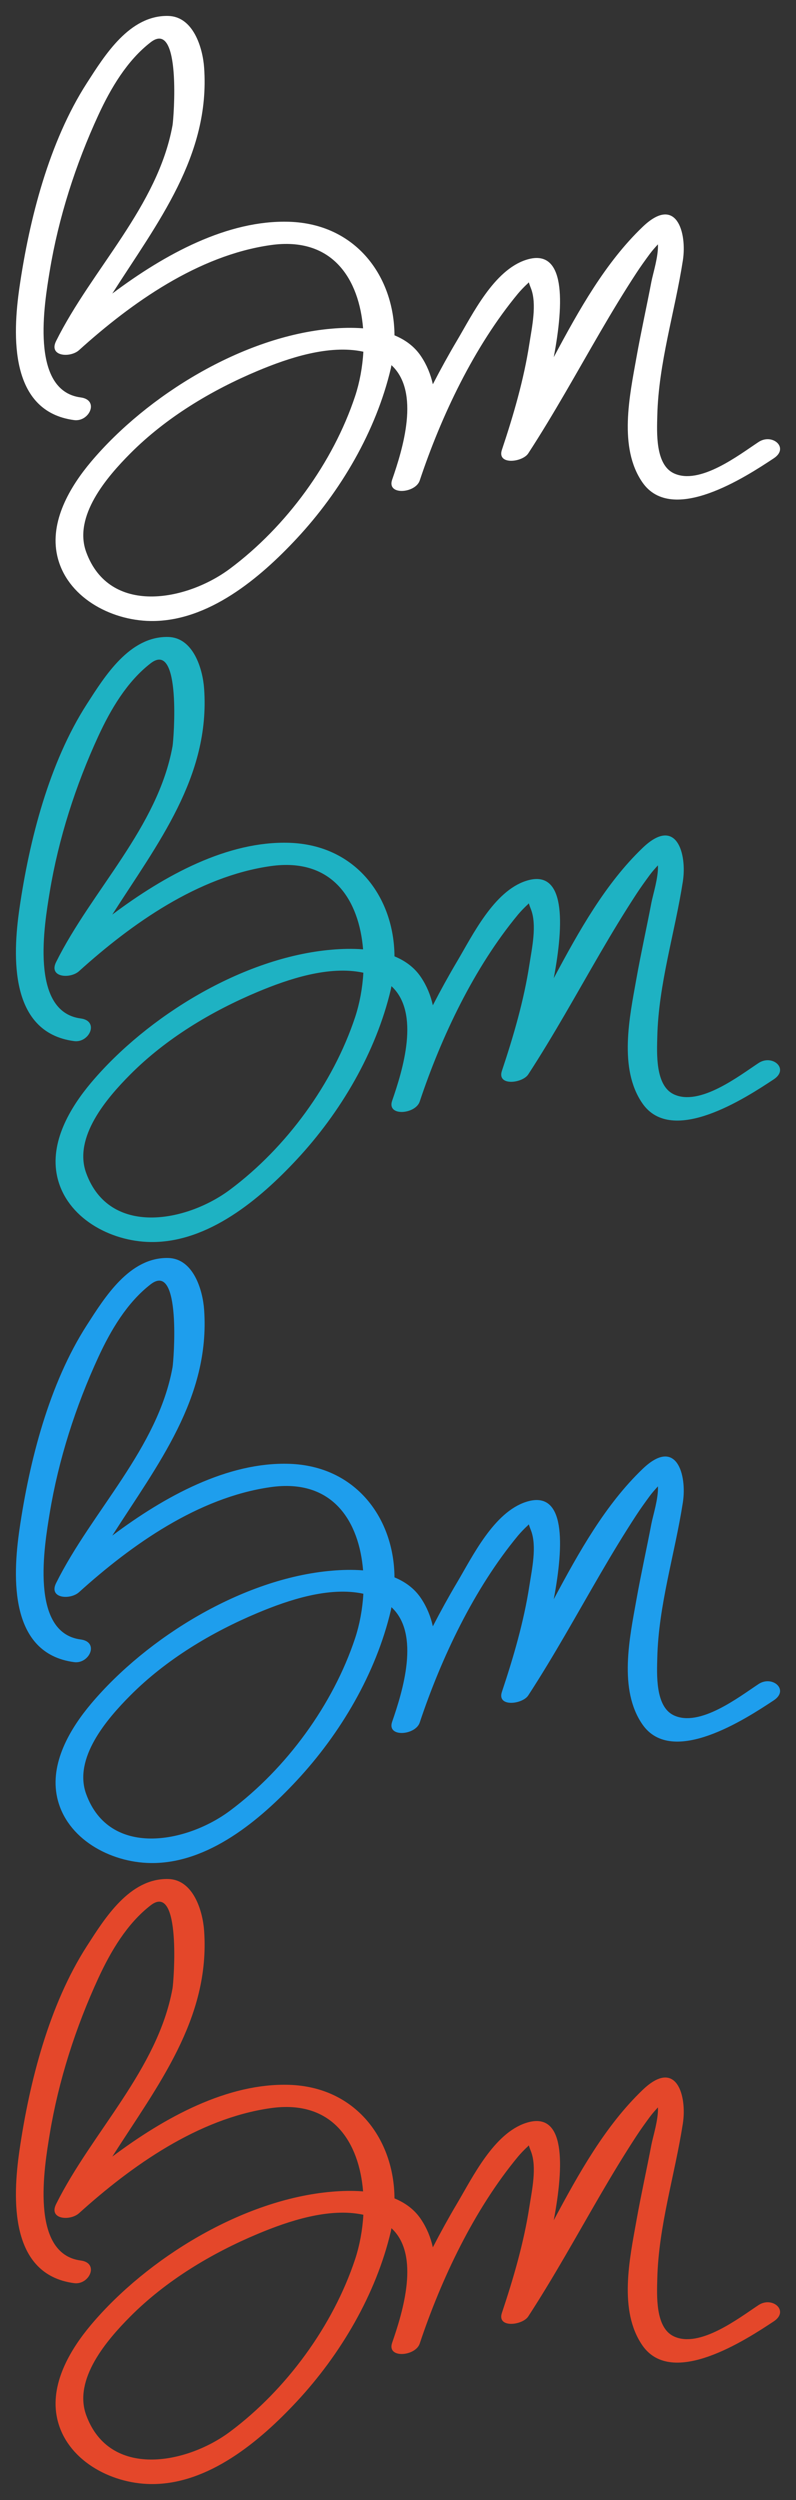 <?xml version="1.0" encoding="UTF-8" standalone="no"?>
<svg width="50px" height="157px" viewBox="0 0 50 157" version="1.1" xmlns="http://www.w3.org/2000/svg" xmlns:xlink="http://www.w3.org/1999/xlink" xmlns:sketch="http://www.bohemiancoding.com/sketch/ns">
    <rect x="0" y="0" width="50" height="157" fill="#333333" stroke="none"/>
    <!-- Generator: Sketch 3.4.4 (17249) - http://www.bohemiancoding.com/sketch -->
    <title>logos</title>
    <desc>Created with Sketch.</desc>
    <defs></defs>
    <g id="Page-1" stroke="none" stroke-width="1" fill="none" fill-rule="evenodd" sketch:type="MSPage">
        <g id="logos" sketch:type="MSArtboardGroup">
            <path d="M47.646,27.76 C46.42,28.569 43.939,30.499 42.314,29.718 C41.151,29.16 41.263,27.128 41.287,26.102 C41.365,22.807 42.389,19.599 42.893,16.358 C43.162,14.626 42.496,12.205 40.366,14.248 C38.033,16.484 36.37,19.457 34.783,22.433 C35.432,19.005 35.542,15.522 33.055,16.316 C31.025,16.963 29.686,19.734 28.711,21.378 C28.179,22.275 27.672,23.196 27.189,24.133 C27.052,23.515 26.813,22.917 26.436,22.359 C26.021,21.744 25.439,21.331 24.779,21.059 C24.758,17.367 22.368,14.063 18.172,13.928 C14.298,13.803 10.345,15.965 7.053,18.436 C9.878,14.005 13.212,9.783 12.822,4.251 C12.735,3.013 12.149,1.035 10.562,1.001 C8.135,0.949 6.583,3.465 5.455,5.218 C3.08,8.911 1.847,13.76 1.226,18.023 C0.779,21.084 0.597,25.845 4.656,26.382 C5.61,26.508 6.256,25.117 5.067,24.959 C1.851,24.534 2.79,19.038 3.125,17.009 C3.677,13.664 4.753,10.315 6.177,7.229 C6.951,5.553 7.976,3.803 9.464,2.654 C11.404,1.155 10.911,7.463 10.837,7.87 C9.912,12.967 5.78,16.884 3.524,21.418 C3.038,22.393 4.416,22.485 4.964,21.99 C8.267,19.007 12.451,16.039 16.996,15.392 C20.922,14.833 22.56,17.572 22.807,20.62 C22.132,20.566 21.455,20.587 20.841,20.64 C15.252,21.116 9.238,24.827 5.728,28.987 C4.383,30.582 3.115,32.748 3.593,34.894 C4.169,37.474 6.916,38.963 9.458,38.999 C13.088,39.052 16.347,36.28 18.634,33.825 C21.408,30.847 23.618,27.077 24.549,23.138 C24.566,23.069 24.573,23 24.588,22.931 C26.417,24.617 25.295,28.215 24.628,30.139 C24.298,31.128 26.086,30.979 26.361,30.186 C27.716,26.118 29.778,21.767 32.548,18.425 C32.714,18.23 32.89,18.046 33.075,17.87 C33.279,17.711 33.152,17.611 33.344,18.088 C33.743,19.079 33.405,20.588 33.253,21.582 C32.905,23.843 32.252,26.079 31.527,28.249 C31.2,29.226 32.816,29.033 33.18,28.475 C34.799,25.988 36.228,23.386 37.719,20.824 C38.44,19.585 39.181,18.358 39.966,17.156 C40.237,16.741 40.527,16.339 40.822,15.938 C40.978,15.729 41.152,15.535 41.328,15.343 C41.364,16.105 41.017,17.169 40.917,17.692 C40.615,19.276 40.263,20.85 39.98,22.438 C39.549,24.851 38.842,28.106 40.351,30.29 C42.213,32.986 46.855,29.938 48.599,28.785 C49.601,28.125 48.513,27.186 47.646,27.76 Z M14.446,35.713 C11.712,37.754 6.88,38.674 5.416,34.675 C4.59,32.418 6.713,29.957 8.177,28.484 C10.417,26.23 13.276,24.507 16.217,23.277 C18.107,22.487 20.668,21.62 22.824,22.087 C22.769,23.068 22.586,24.033 22.305,24.883 C20.924,29.045 17.996,33.064 14.446,35.713 Z" id="Imported-Layers" fill="#FFFFFF" sketch:type="MSShapeGroup"></path>
            <path d="M47.646,66.76 C46.42,67.569 43.939,69.499 42.314,68.718 C41.151,68.16 41.263,66.128 41.287,65.102 C41.365,61.807 42.389,58.599 42.893,55.358 C43.162,53.626 42.496,51.205 40.366,53.248 C38.033,55.484 36.37,58.457 34.783,61.433 C35.432,58.005 35.542,54.522 33.055,55.316 C31.025,55.963 29.686,58.734 28.711,60.378 C28.179,61.275 27.672,62.196 27.189,63.133 C27.052,62.515 26.813,61.917 26.436,61.359 C26.021,60.744 25.439,60.331 24.779,60.059 C24.758,56.367 22.368,53.063 18.172,52.928 C14.298,52.803 10.345,54.965 7.053,57.436 C9.878,53.005 13.212,48.783 12.822,43.251 C12.735,42.013 12.149,40.035 10.562,40.001 C8.135,39.949 6.583,42.465 5.455,44.218 C3.08,47.911 1.847,52.76 1.226,57.023 C0.779,60.084 0.597,64.845 4.656,65.382 C5.61,65.508 6.256,64.117 5.067,63.959 C1.851,63.534 2.79,58.038 3.125,56.009 C3.677,52.664 4.753,49.315 6.177,46.229 C6.951,44.553 7.976,42.803 9.464,41.654 C11.404,40.155 10.911,46.463 10.837,46.87 C9.912,51.967 5.78,55.884 3.524,60.418 C3.038,61.393 4.416,61.485 4.964,60.99 C8.267,58.007 12.451,55.039 16.996,54.392 C20.922,53.833 22.56,56.572 22.807,59.62 C22.132,59.566 21.455,59.587 20.841,59.64 C15.252,60.116 9.238,63.827 5.728,67.987 C4.383,69.582 3.115,71.748 3.593,73.894 C4.169,76.474 6.916,77.963 9.458,77.999 C13.088,78.052 16.347,75.28 18.634,72.825 C21.408,69.847 23.618,66.077 24.549,62.138 C24.566,62.069 24.573,62 24.588,61.931 C26.417,63.617 25.295,67.215 24.628,69.139 C24.298,70.128 26.086,69.979 26.361,69.186 C27.716,65.118 29.778,60.767 32.548,57.425 C32.714,57.23 32.89,57.046 33.075,56.87 C33.279,56.711 33.152,56.611 33.344,57.088 C33.743,58.079 33.405,59.588 33.253,60.582 C32.905,62.843 32.252,65.079 31.527,67.249 C31.2,68.226 32.816,68.033 33.18,67.475 C34.799,64.988 36.228,62.386 37.719,59.824 C38.44,58.585 39.181,57.358 39.966,56.156 C40.237,55.741 40.527,55.339 40.822,54.938 C40.978,54.729 41.152,54.535 41.328,54.343 C41.364,55.105 41.017,56.169 40.917,56.692 C40.615,58.276 40.263,59.85 39.98,61.438 C39.549,63.851 38.842,67.106 40.351,69.29 C42.213,71.986 46.855,68.938 48.599,67.785 C49.601,67.125 48.513,66.186 47.646,66.76 Z M14.446,74.713 C11.712,76.754 6.88,77.674 5.416,73.675 C4.59,71.418 6.713,68.957 8.177,67.484 C10.417,65.23 13.276,63.507 16.217,62.277 C18.107,61.487 20.668,60.62 22.824,61.087 C22.769,62.068 22.586,63.033 22.305,63.883 C20.924,68.045 17.996,72.064 14.446,74.713 Z" id="Imported-Layers" fill="#1EB2C3" sketch:type="MSShapeGroup"></path>
            <path d="M47.646,105.76 C46.42,106.569 43.939,108.499 42.314,107.718 C41.151,107.16 41.263,105.128 41.287,104.102 C41.365,100.807 42.389,97.599 42.893,94.358 C43.162,92.626 42.496,90.205 40.366,92.248 C38.033,94.484 36.37,97.457 34.783,100.433 C35.432,97.005 35.542,93.522 33.055,94.316 C31.025,94.963 29.686,97.734 28.711,99.378 C28.179,100.275 27.672,101.196 27.189,102.133 C27.052,101.515 26.813,100.917 26.436,100.359 C26.021,99.744 25.439,99.331 24.779,99.059 C24.758,95.367 22.368,92.063 18.172,91.928 C14.298,91.803 10.345,93.965 7.053,96.436 C9.878,92.005 13.212,87.783 12.822,82.251 C12.735,81.013 12.149,79.035 10.562,79.001 C8.135,78.949 6.583,81.465 5.455,83.218 C3.08,86.911 1.847,91.76 1.226,96.023 C0.779,99.084 0.597,103.845 4.656,104.382 C5.61,104.508 6.256,103.117 5.067,102.959 C1.851,102.534 2.79,97.038 3.125,95.009 C3.677,91.664 4.753,88.315 6.177,85.229 C6.951,83.553 7.976,81.803 9.464,80.654 C11.404,79.155 10.911,85.463 10.837,85.87 C9.912,90.967 5.78,94.884 3.524,99.418 C3.038,100.393 4.416,100.485 4.964,99.99 C8.267,97.007 12.451,94.039 16.996,93.392 C20.922,92.833 22.56,95.572 22.807,98.62 C22.132,98.566 21.455,98.587 20.841,98.64 C15.252,99.116 9.238,102.827 5.728,106.987 C4.383,108.582 3.115,110.748 3.593,112.894 C4.169,115.474 6.916,116.963 9.458,116.999 C13.088,117.052 16.347,114.28 18.634,111.825 C21.408,108.847 23.618,105.077 24.549,101.138 C24.566,101.069 24.573,101 24.588,100.931 C26.417,102.617 25.295,106.215 24.628,108.139 C24.298,109.128 26.086,108.979 26.361,108.186 C27.716,104.118 29.778,99.767 32.548,96.425 C32.714,96.23 32.89,96.046 33.075,95.87 C33.279,95.711 33.152,95.611 33.344,96.088 C33.743,97.079 33.405,98.588 33.253,99.582 C32.905,101.843 32.252,104.079 31.527,106.249 C31.2,107.226 32.816,107.033 33.18,106.475 C34.799,103.988 36.228,101.386 37.719,98.824 C38.44,97.585 39.181,96.358 39.966,95.156 C40.237,94.741 40.527,94.339 40.822,93.938 C40.978,93.729 41.152,93.535 41.328,93.343 C41.364,94.105 41.017,95.169 40.917,95.692 C40.615,97.276 40.263,98.85 39.98,100.438 C39.549,102.851 38.842,106.106 40.351,108.29 C42.213,110.986 46.855,107.938 48.599,106.785 C49.601,106.125 48.513,105.186 47.646,105.76 Z M14.446,113.713 C11.712,115.754 6.88,116.674 5.416,112.675 C4.59,110.418 6.713,107.957 8.177,106.484 C10.417,104.23 13.276,102.507 16.217,101.277 C18.107,100.487 20.668,99.62 22.824,100.087 C22.769,101.068 22.586,102.033 22.305,102.883 C20.924,107.045 17.996,111.064 14.446,113.713 Z" id="Imported-Layers" fill="#1E9EED" sketch:type="MSShapeGroup"></path>
            <path d="M47.646,144.76 C46.42,145.569 43.939,147.499 42.314,146.718 C41.151,146.16 41.263,144.128 41.287,143.102 C41.365,139.807 42.389,136.599 42.893,133.358 C43.162,131.626 42.496,129.205 40.366,131.248 C38.033,133.484 36.37,136.457 34.783,139.433 C35.432,136.005 35.542,132.522 33.055,133.316 C31.025,133.963 29.686,136.734 28.711,138.378 C28.179,139.275 27.672,140.196 27.189,141.133 C27.052,140.515 26.813,139.917 26.436,139.359 C26.021,138.744 25.439,138.331 24.779,138.059 C24.758,134.367 22.368,131.063 18.172,130.928 C14.298,130.803 10.345,132.965 7.053,135.436 C9.878,131.005 13.212,126.783 12.822,121.251 C12.735,120.013 12.149,118.035 10.562,118.001 C8.135,117.949 6.583,120.465 5.455,122.218 C3.08,125.911 1.847,130.76 1.226,135.023 C0.779,138.084 0.597,142.845 4.656,143.382 C5.61,143.508 6.256,142.117 5.067,141.959 C1.851,141.534 2.79,136.038 3.125,134.009 C3.677,130.664 4.753,127.315 6.177,124.229 C6.951,122.553 7.976,120.803 9.464,119.654 C11.404,118.155 10.911,124.463 10.837,124.87 C9.912,129.967 5.78,133.884 3.524,138.418 C3.038,139.393 4.416,139.485 4.964,138.99 C8.267,136.007 12.451,133.039 16.996,132.392 C20.922,131.833 22.56,134.572 22.807,137.62 C22.132,137.566 21.455,137.587 20.841,137.64 C15.252,138.116 9.238,141.827 5.728,145.987 C4.383,147.582 3.115,149.748 3.593,151.894 C4.169,154.474 6.916,155.963 9.458,155.999 C13.088,156.052 16.347,153.28 18.634,150.825 C21.408,147.847 23.618,144.077 24.549,140.138 C24.566,140.069 24.573,140 24.588,139.931 C26.417,141.617 25.295,145.215 24.628,147.139 C24.298,148.128 26.086,147.979 26.361,147.186 C27.716,143.118 29.778,138.767 32.548,135.425 C32.714,135.23 32.89,135.046 33.075,134.87 C33.279,134.711 33.152,134.611 33.344,135.088 C33.743,136.079 33.405,137.588 33.253,138.582 C32.905,140.843 32.252,143.079 31.527,145.249 C31.2,146.226 32.816,146.033 33.18,145.475 C34.799,142.988 36.228,140.386 37.719,137.824 C38.44,136.585 39.181,135.358 39.966,134.156 C40.237,133.741 40.527,133.339 40.822,132.938 C40.978,132.729 41.152,132.535 41.328,132.343 C41.364,133.105 41.017,134.169 40.917,134.692 C40.615,136.276 40.263,137.85 39.98,139.438 C39.549,141.851 38.842,145.106 40.351,147.29 C42.213,149.986 46.855,146.938 48.599,145.785 C49.601,145.125 48.513,144.186 47.646,144.76 Z M14.446,152.713 C11.712,154.754 6.88,155.674 5.416,151.675 C4.59,149.418 6.713,146.957 8.177,145.484 C10.417,143.23 13.276,141.507 16.217,140.277 C18.107,139.487 20.668,138.62 22.824,139.087 C22.769,140.068 22.586,141.033 22.305,141.883 C20.924,146.045 17.996,150.064 14.446,152.713 Z" id="Imported-Layers" fill="#E4472A" sketch:type="MSShapeGroup"></path>
        </g>
    </g>
</svg>